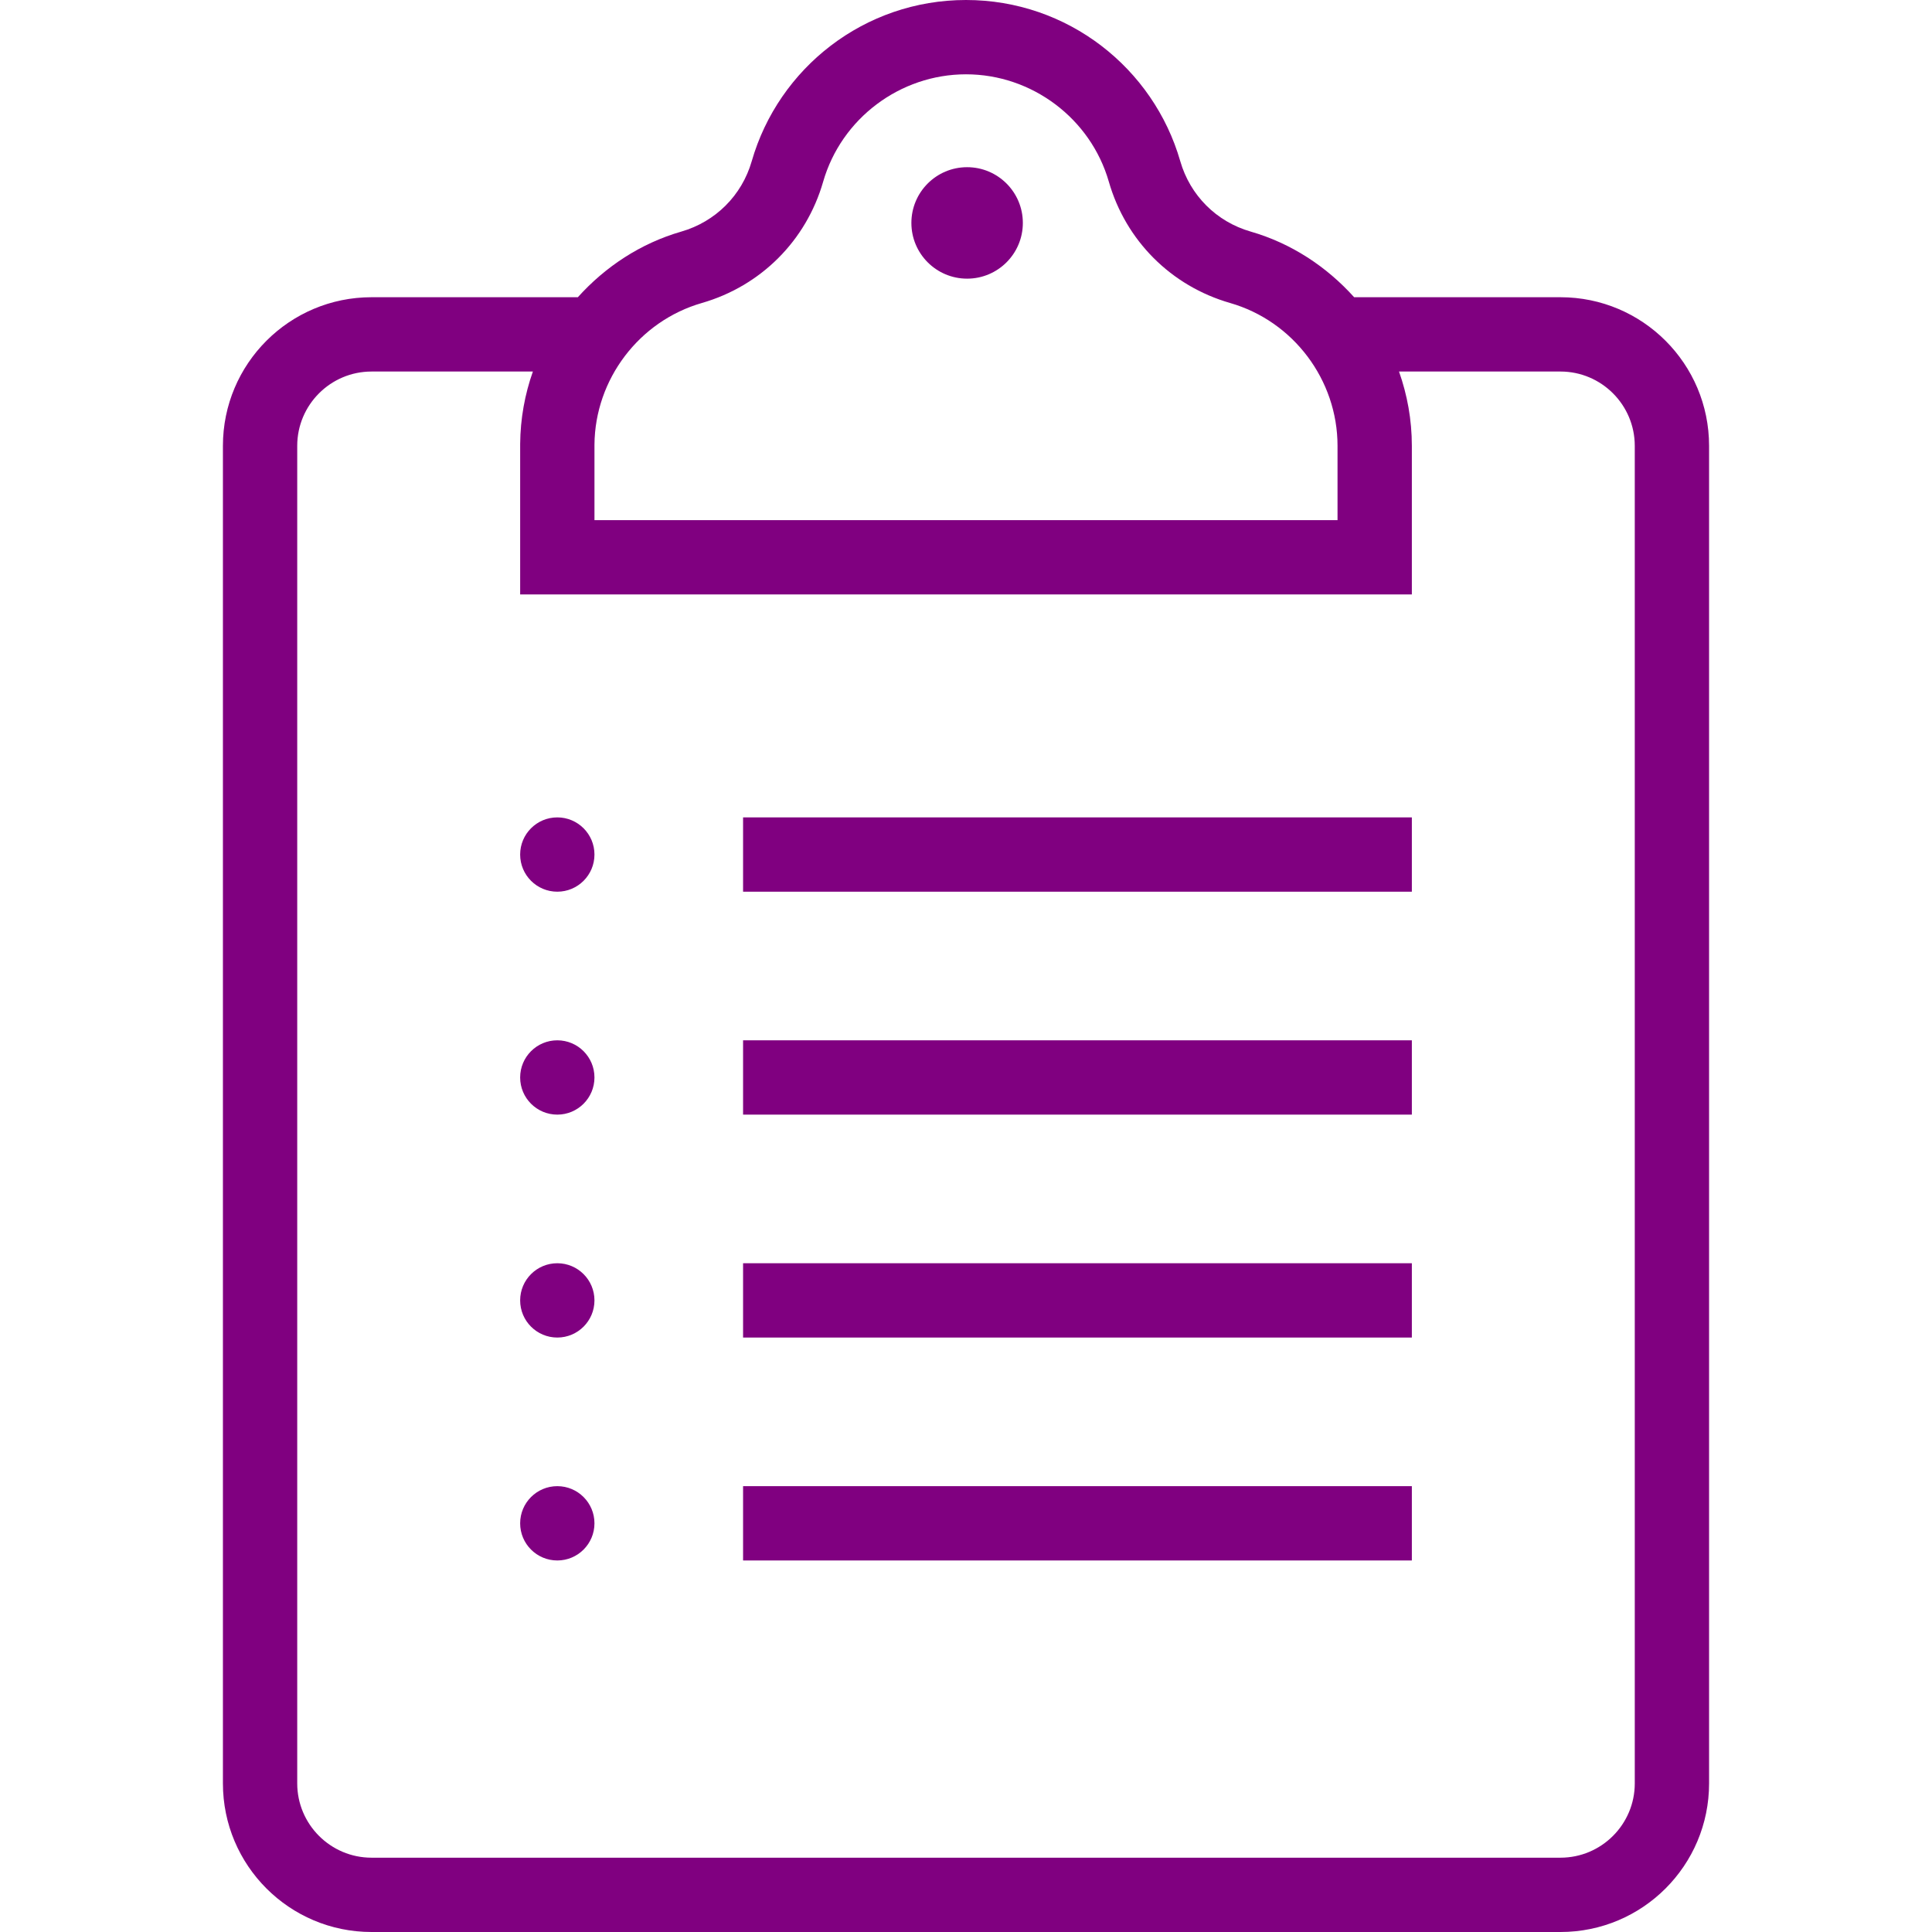 <?xml-stylesheet type="text/css" href="../Style/css/style.css"?>
<svg class="icon-color" style="fill:#800080" viewBox="0 0 415.998 415.998" width="24" height="24" xmlns="http://www.w3.org/2000/svg">
    <g>
        <g>
            <circle cx="208.239" cy="48" r="12"/>
        </g>
    </g>
    <g>
        <g>
            <path d="M367.998,95.999c0-17.673-14.326-32-31.999-32h-44.424c-5.926-6.583-13.538-11.62-22.284-14.136
			c-7.367-2.118-13.037-7.788-15.156-15.155C248.37,14.664,229.897,0,207.998,0c-21.898,0-40.37,14.663-46.134,34.706
			c-2.122,7.376-7.806,13.039-15.182,15.165c-8.736,2.518-16.341,7.55-22.262,14.128H79.999c-17.674,0-32,14.327-32,32v287.999
			c0,17.673,14.326,32,32,32c73.466,0,163.758,0,256,0c17.674,0,32-14.327,32-32C367.999,293.119,367.998,206.096,367.998,95.999z
			 M128,95.741c0.11-14.066,9.614-26.606,23.113-30.496c12.71-3.662,22.477-13.426,26.127-26.116
			C181.157,25.51,193.805,16,207.998,16c14.194,0,26.842,9.51,30.758,23.13c3.652,12.698,13.413,22.459,26.111,26.11
			c13.618,3.917,23.13,16.566,23.13,30.758v16H128V95.741z M335.999,399.998c-85.455,0-170.77,0-256,0c-8.823,0-16-7.178-16-16
			V95.999c0-8.822,7.177-16,16-16h34.742c-1.73,4.892-2.698,10.143-2.74,15.617v32.383h191.998v-32c0-5.615-0.992-10.991-2.764-16
			h34.764c8.822,0,15.999,7.178,15.999,16c0,45.743-0.001,260.254,0.002,287.999C351.999,392.82,344.822,399.998,335.999,399.998z"
            />
        </g>
    </g>
    <g>
        <g>
            <rect x="159.999" y="176" width="144" height="16"/>
        </g>
    </g>
    <g>
        <g>
            <rect x="159.999" y="224" width="144" height="16"/>
        </g>
    </g>
    <g>
        <g>
            <rect x="159.999" y="272" width="144" height="16"/>
        </g>
    </g>
    <g>
        <g>
            <rect x="159.999" y="320" width="144" height="16"/>
        </g>
    </g>
    <g>
        <g>
            <circle cx="119.999" cy="184" r="8"/>
        </g>
    </g>
    <g>
        <g>
            <circle cx="119.999" cy="232" r="8"/>
        </g>
    </g>
    <g>
        <g>
            <circle cx="119.999" cy="280" r="8"/>
        </g>
    </g>
    <g>
        <g>
            <circle cx="119.999" cy="328" r="8"/>
        </g>
    </g>
</svg>
